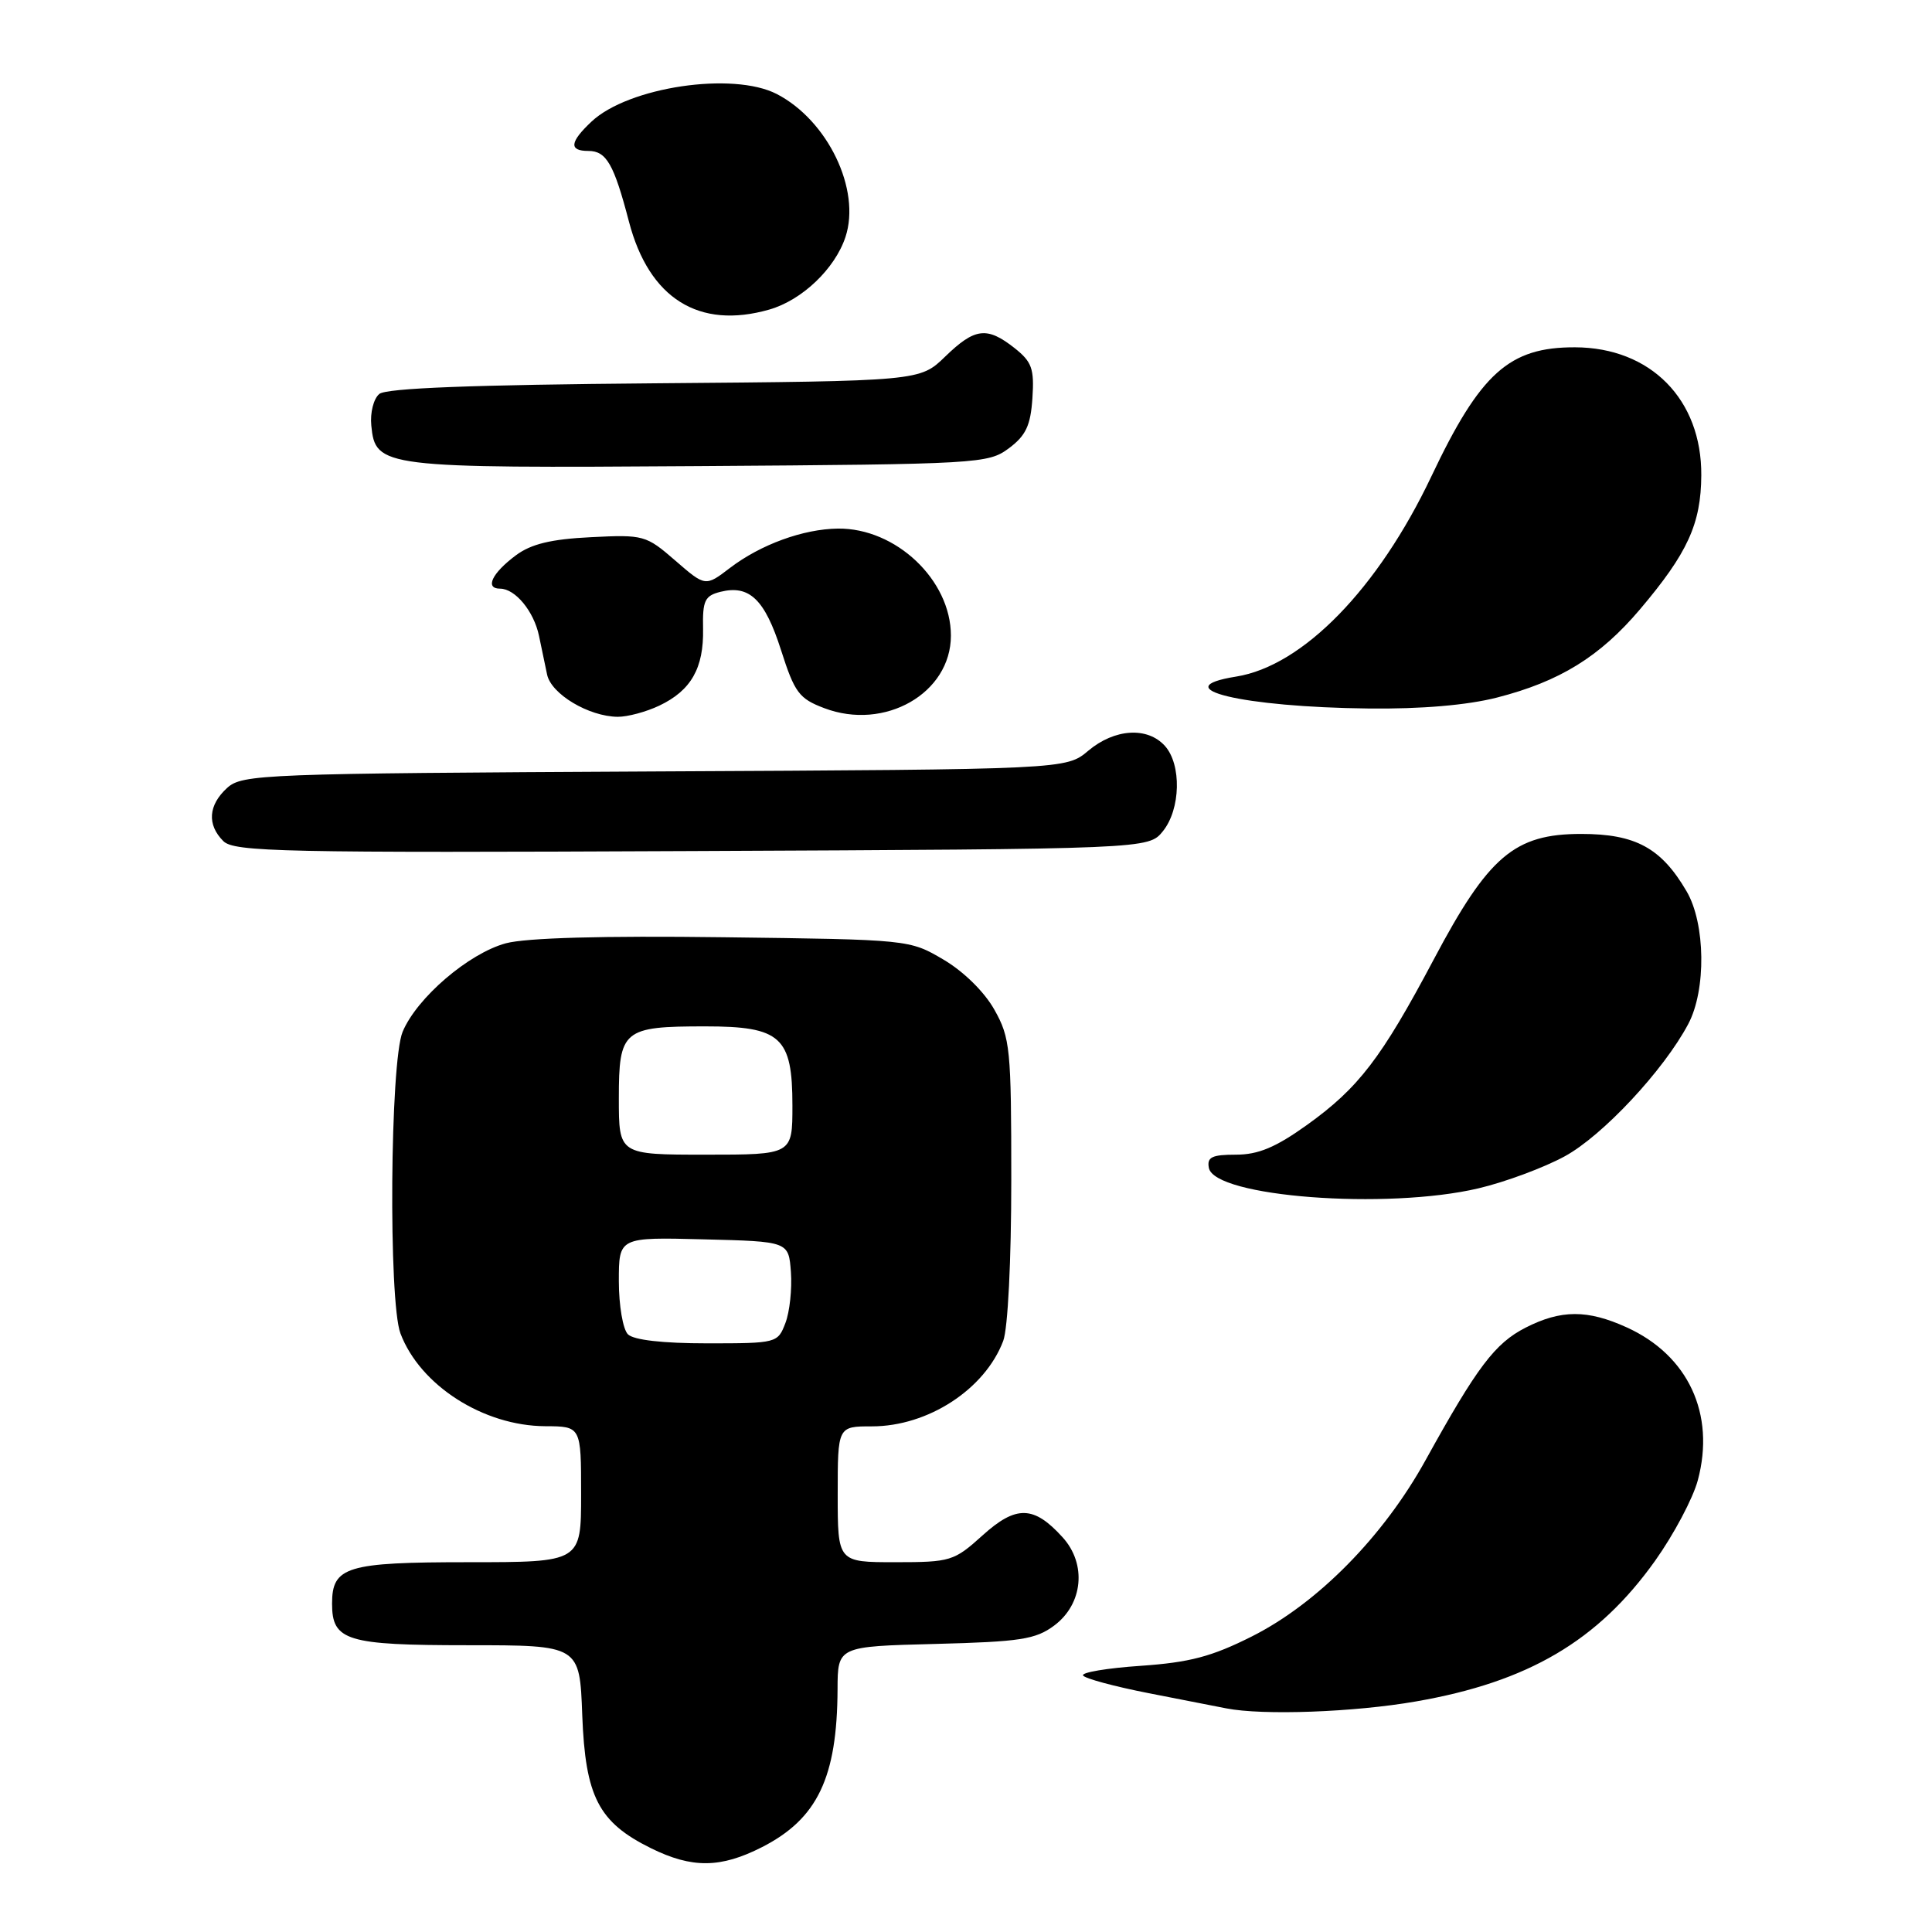 <?xml version="1.0" encoding="UTF-8" standalone="no"?>
<!DOCTYPE svg PUBLIC "-//W3C//DTD SVG 1.1//EN" "http://www.w3.org/Graphics/SVG/1.1/DTD/svg11.dtd" >
<svg xmlns="http://www.w3.org/2000/svg" xmlns:xlink="http://www.w3.org/1999/xlink" version="1.1" viewBox="0 0 256 256">
 <g >
 <path fill="currentColor"
d=" M 100.98 244.75 C 108.32 241.00 110.93 235.54 110.98 223.83 C 111.00 218.16 111.00 218.16 123.93 217.83 C 135.19 217.54 137.22 217.23 139.68 215.40 C 143.51 212.55 144.02 207.24 140.80 203.70 C 136.98 199.48 134.64 199.43 130.19 203.45 C 126.41 206.86 125.96 207.00 118.63 207.00 C 111.00 207.00 111.00 207.00 111.00 198.00 C 111.00 189.00 111.00 189.00 115.54 189.00 C 122.96 189.00 130.51 184.09 132.93 177.68 C 133.55 176.06 134.00 167.03 134.00 156.32 C 134.00 138.96 133.86 137.52 131.76 133.79 C 130.44 131.43 127.68 128.72 125.01 127.15 C 120.51 124.50 120.46 124.50 95.84 124.19 C 79.84 123.98 69.72 124.27 67.03 124.99 C 62.11 126.32 55.23 132.21 53.35 136.72 C 51.68 140.70 51.46 172.43 53.06 176.68 C 55.66 183.57 64.05 188.94 72.25 188.98 C 77.00 189.00 77.00 189.00 77.00 198.00 C 77.00 207.00 77.00 207.00 62.07 207.00 C 45.91 207.00 44.00 207.58 44.00 212.50 C 44.00 217.41 45.92 218.00 61.97 218.00 C 76.81 218.00 76.81 218.00 77.15 227.25 C 77.56 238.07 79.30 241.46 86.24 244.89 C 91.70 247.59 95.49 247.55 100.98 244.75 Z  M 187.62 225.45 C 202.50 222.87 211.75 217.42 219.31 206.81 C 221.78 203.34 224.33 198.54 224.97 196.14 C 227.32 187.37 223.70 179.58 215.54 175.88 C 210.35 173.52 206.84 173.53 202.15 175.92 C 198.08 178.00 195.73 181.12 188.90 193.47 C 183.31 203.60 174.59 212.45 165.87 216.84 C 160.56 219.51 157.64 220.28 151.15 220.73 C 146.70 221.03 143.26 221.61 143.51 222.01 C 143.75 222.41 147.68 223.47 152.23 224.36 C 156.78 225.25 161.40 226.16 162.50 226.37 C 167.32 227.32 179.44 226.88 187.62 225.45 Z  M 195.91 157.46 C 199.44 156.63 204.58 154.72 207.33 153.22 C 212.34 150.50 220.46 141.81 223.70 135.69 C 226.10 131.18 225.99 122.37 223.48 118.10 C 220.12 112.35 216.71 110.50 209.52 110.50 C 200.68 110.50 197.24 113.43 189.99 127.11 C 183.03 140.23 180.03 144.15 173.17 149.07 C 169.02 152.04 166.72 153.00 163.76 153.00 C 160.58 153.00 159.91 153.33 160.18 154.75 C 160.91 158.60 183.75 160.33 195.91 157.46 Z  M 154.09 110.14 C 156.45 107.22 156.58 101.30 154.35 98.83 C 152.03 96.27 147.69 96.55 144.21 99.47 C 141.27 101.95 141.27 101.95 86.74 102.22 C 34.73 102.49 32.11 102.59 30.10 104.40 C 27.60 106.68 27.41 109.27 29.59 111.45 C 31.02 112.88 37.42 113.02 91.68 112.77 C 152.18 112.50 152.18 112.50 154.09 110.14 Z  M 87.36 93.50 C 91.57 91.50 93.26 88.53 93.16 83.33 C 93.08 79.58 93.39 78.94 95.46 78.42 C 99.30 77.46 101.34 79.42 103.49 86.14 C 105.29 91.78 105.88 92.57 109.21 93.83 C 117.23 96.88 126.00 91.86 126.00 84.22 C 126.00 76.85 118.70 69.95 111.02 70.04 C 106.42 70.10 100.80 72.15 96.73 75.25 C 93.47 77.74 93.47 77.74 89.48 74.28 C 85.61 70.92 85.29 70.83 78.30 71.18 C 73.01 71.44 70.38 72.08 68.36 73.58 C 65.18 75.95 64.21 78.00 66.26 78.00 C 68.27 78.00 70.74 81.00 71.42 84.25 C 71.74 85.76 72.22 88.07 72.49 89.37 C 73.02 91.96 78.00 94.94 81.85 94.98 C 83.14 94.99 85.62 94.33 87.36 93.50 Z  M 198.36 92.43 C 206.67 90.30 211.98 87.02 217.29 80.76 C 223.62 73.29 225.39 69.42 225.43 62.99 C 225.50 52.93 218.71 46.05 208.70 46.02 C 199.98 45.99 196.16 49.42 189.67 63.11 C 182.61 78.00 172.63 88.24 163.80 89.65 C 154.18 91.19 164.61 93.70 181.36 93.88 C 188.33 93.96 194.41 93.44 198.36 92.43 Z  M 133.68 59.40 C 135.93 57.72 136.56 56.39 136.80 52.76 C 137.06 48.84 136.73 47.94 134.42 46.11 C 130.77 43.24 129.17 43.44 125.24 47.25 C 121.89 50.50 121.89 50.50 86.75 50.79 C 62.55 50.99 51.19 51.43 50.26 52.20 C 49.50 52.83 49.03 54.69 49.20 56.39 C 49.74 61.94 50.59 62.05 92.68 61.76 C 129.69 61.51 130.94 61.44 133.68 59.40 Z  M 101.93 41.02 C 106.27 39.78 110.64 35.61 112.03 31.40 C 114.10 25.14 109.69 15.96 102.93 12.46 C 97.12 9.46 83.27 11.52 78.38 16.11 C 75.49 18.83 75.36 20.00 77.96 20.00 C 80.35 20.00 81.35 21.74 83.34 29.37 C 86.00 39.55 92.61 43.69 101.93 41.02 Z  M 83.20 176.80 C 82.54 176.14 82.00 172.98 82.00 169.77 C 82.00 163.93 82.00 163.93 93.25 164.22 C 104.50 164.50 104.50 164.50 104.80 168.56 C 104.96 170.79 104.64 173.83 104.07 175.31 C 103.06 177.96 102.93 178.00 93.72 178.00 C 87.81 178.00 83.96 177.56 83.20 176.80 Z  M 82.00 145.54 C 82.00 136.47 82.56 136.00 93.43 136.00 C 103.48 136.00 105.00 137.38 105.00 146.50 C 105.00 153.00 105.00 153.00 93.50 153.00 C 82.00 153.00 82.00 153.00 82.00 145.54 Z "/>
</g>
</svg>